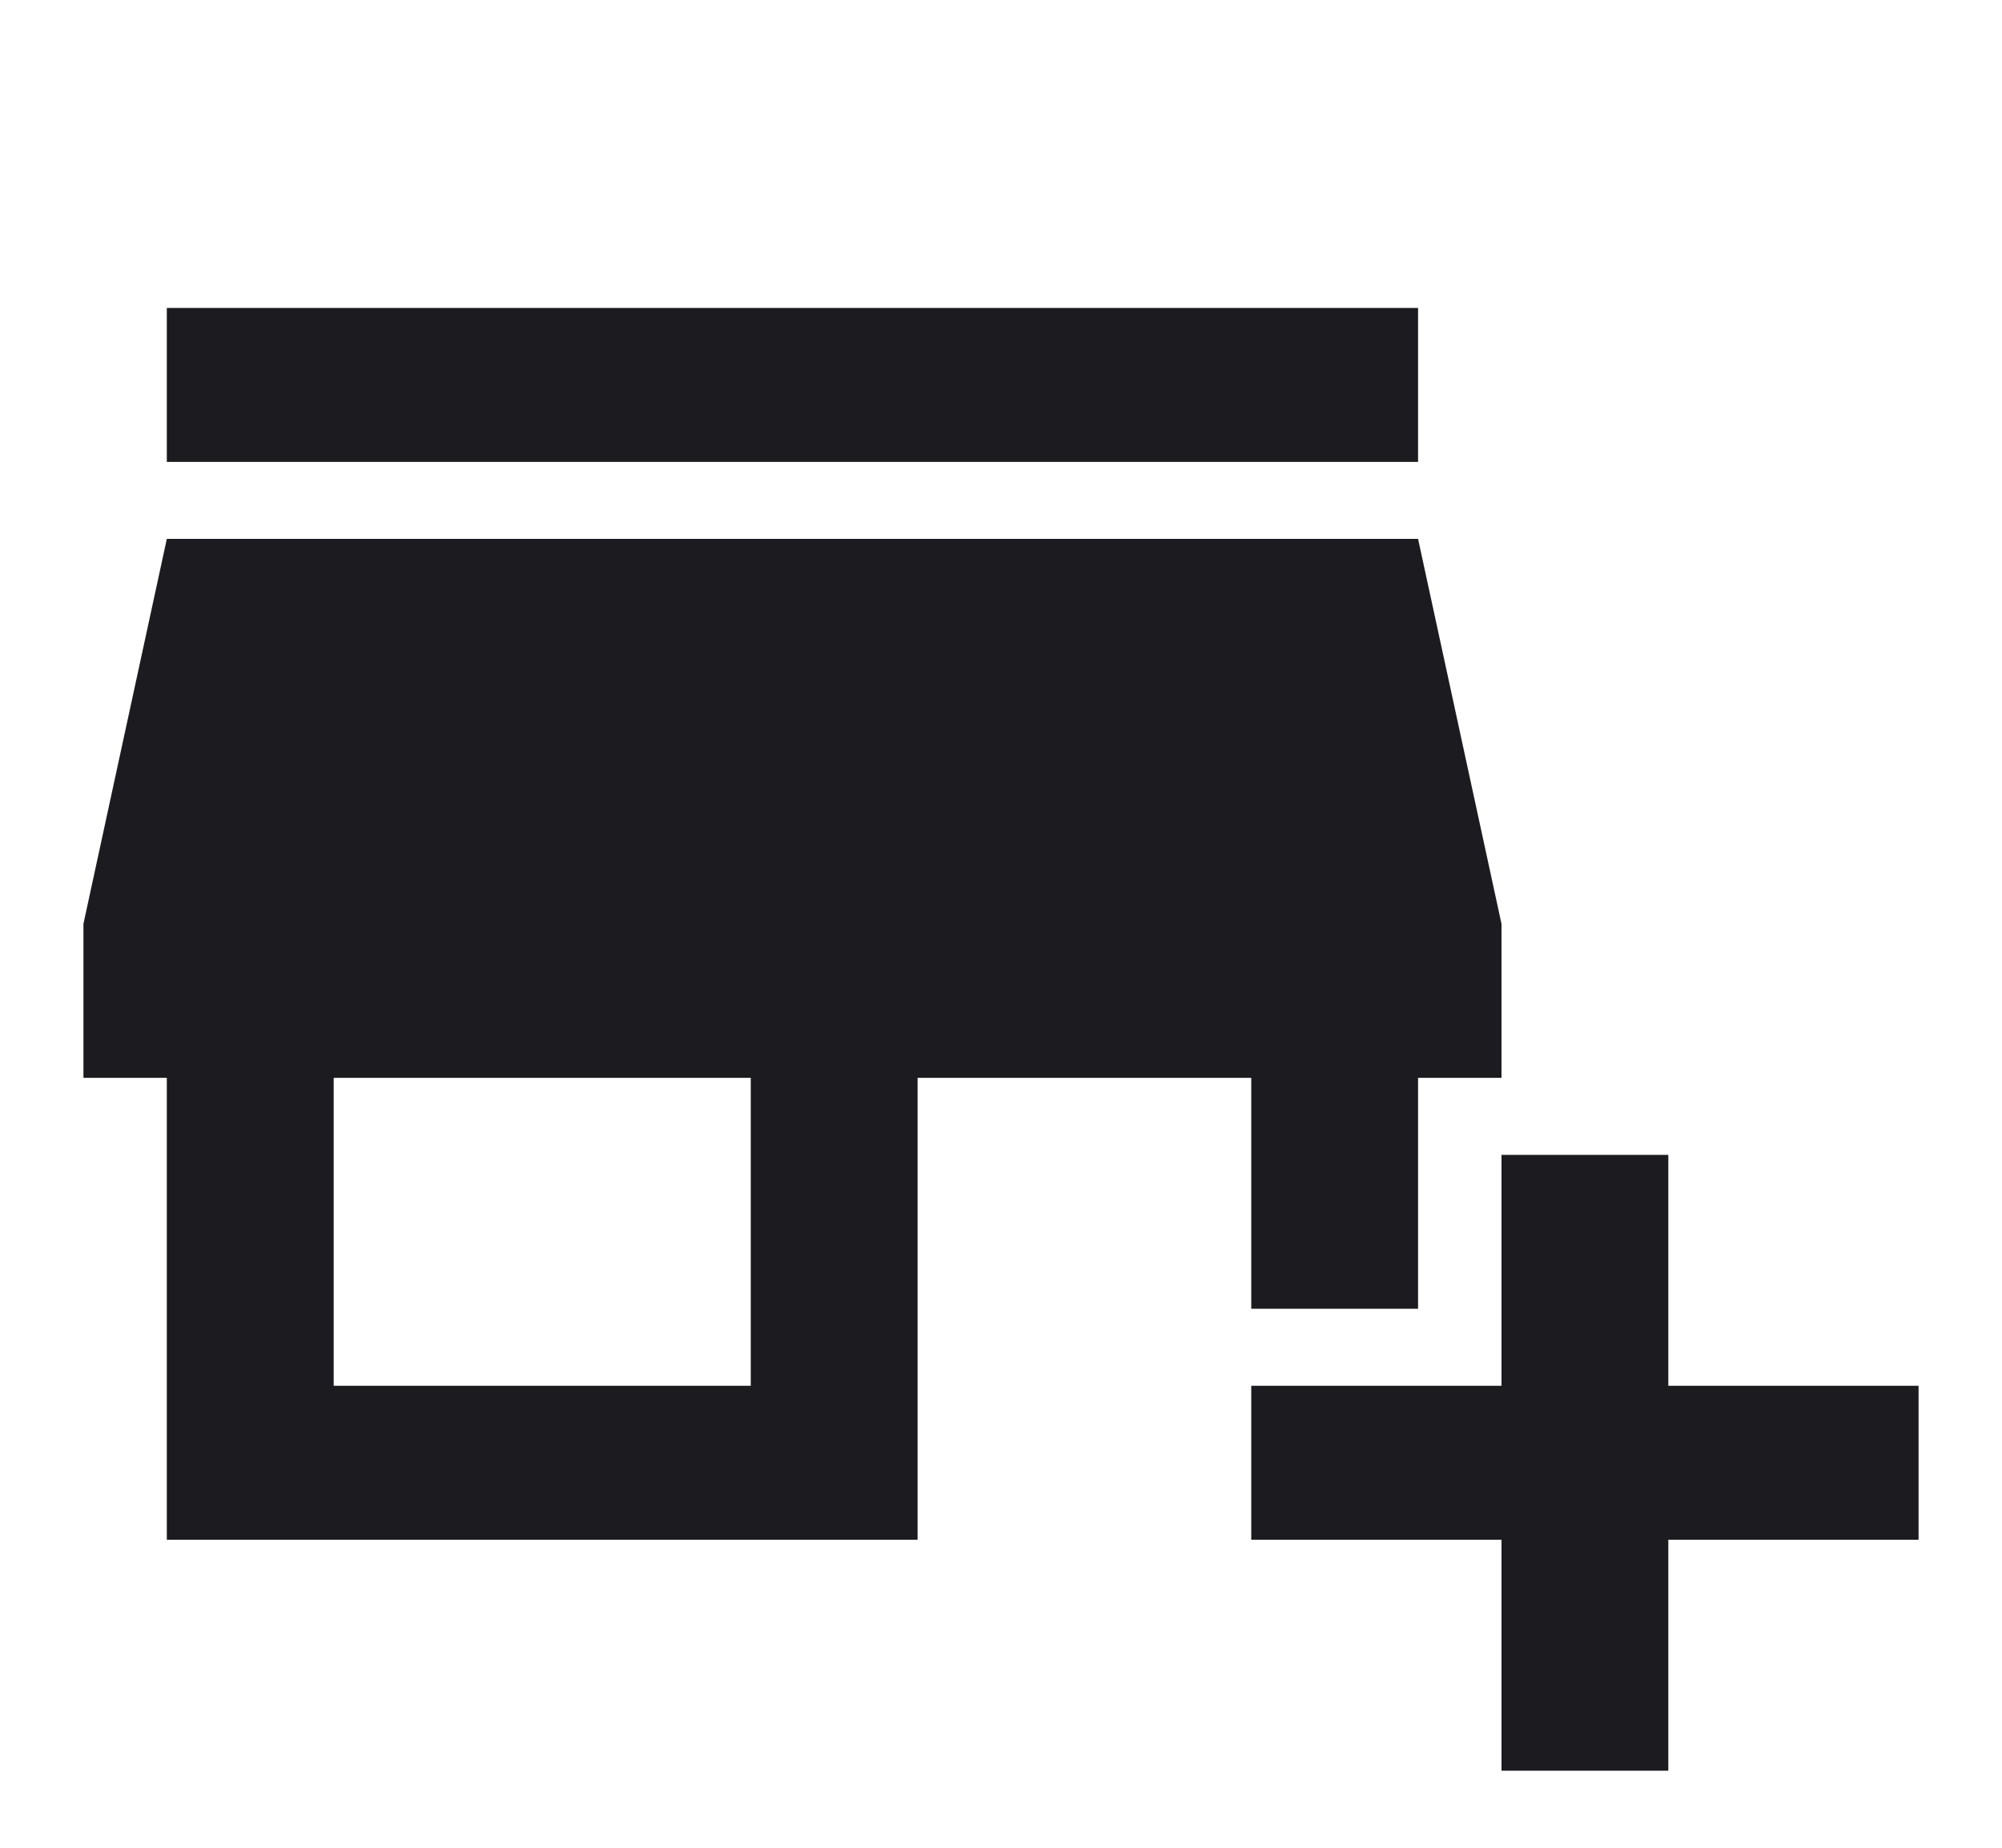 <svg width="52" height="48" viewBox="0 0 52 48" fill="none" xmlns="http://www.w3.org/2000/svg">
<mask id="mask0_234_582" style="mask-type:alpha" maskUnits="userSpaceOnUse" x="0" y="0" width="52" height="48">
<rect width="52" height="48" fill="#D9D9D9"/>
</mask>
<g mask="url(#mask0_234_582)">
<path d="M39 45.999V39.999H32.5V35.999H39V30H43.333V35.999H49.833V39.999H43.333V45.999H39ZM4.333 39.999V28H2.167V24L4.333 13.999H36.833L39 24V28H36.833V33.999H32.5V28H23.833V39.999H4.333ZM8.667 35.999H19.5V28H8.667V35.999ZM4.333 11.999V8H36.833V11.999H4.333Z" fill="#1C1B1F"/>
</g>
</svg>
